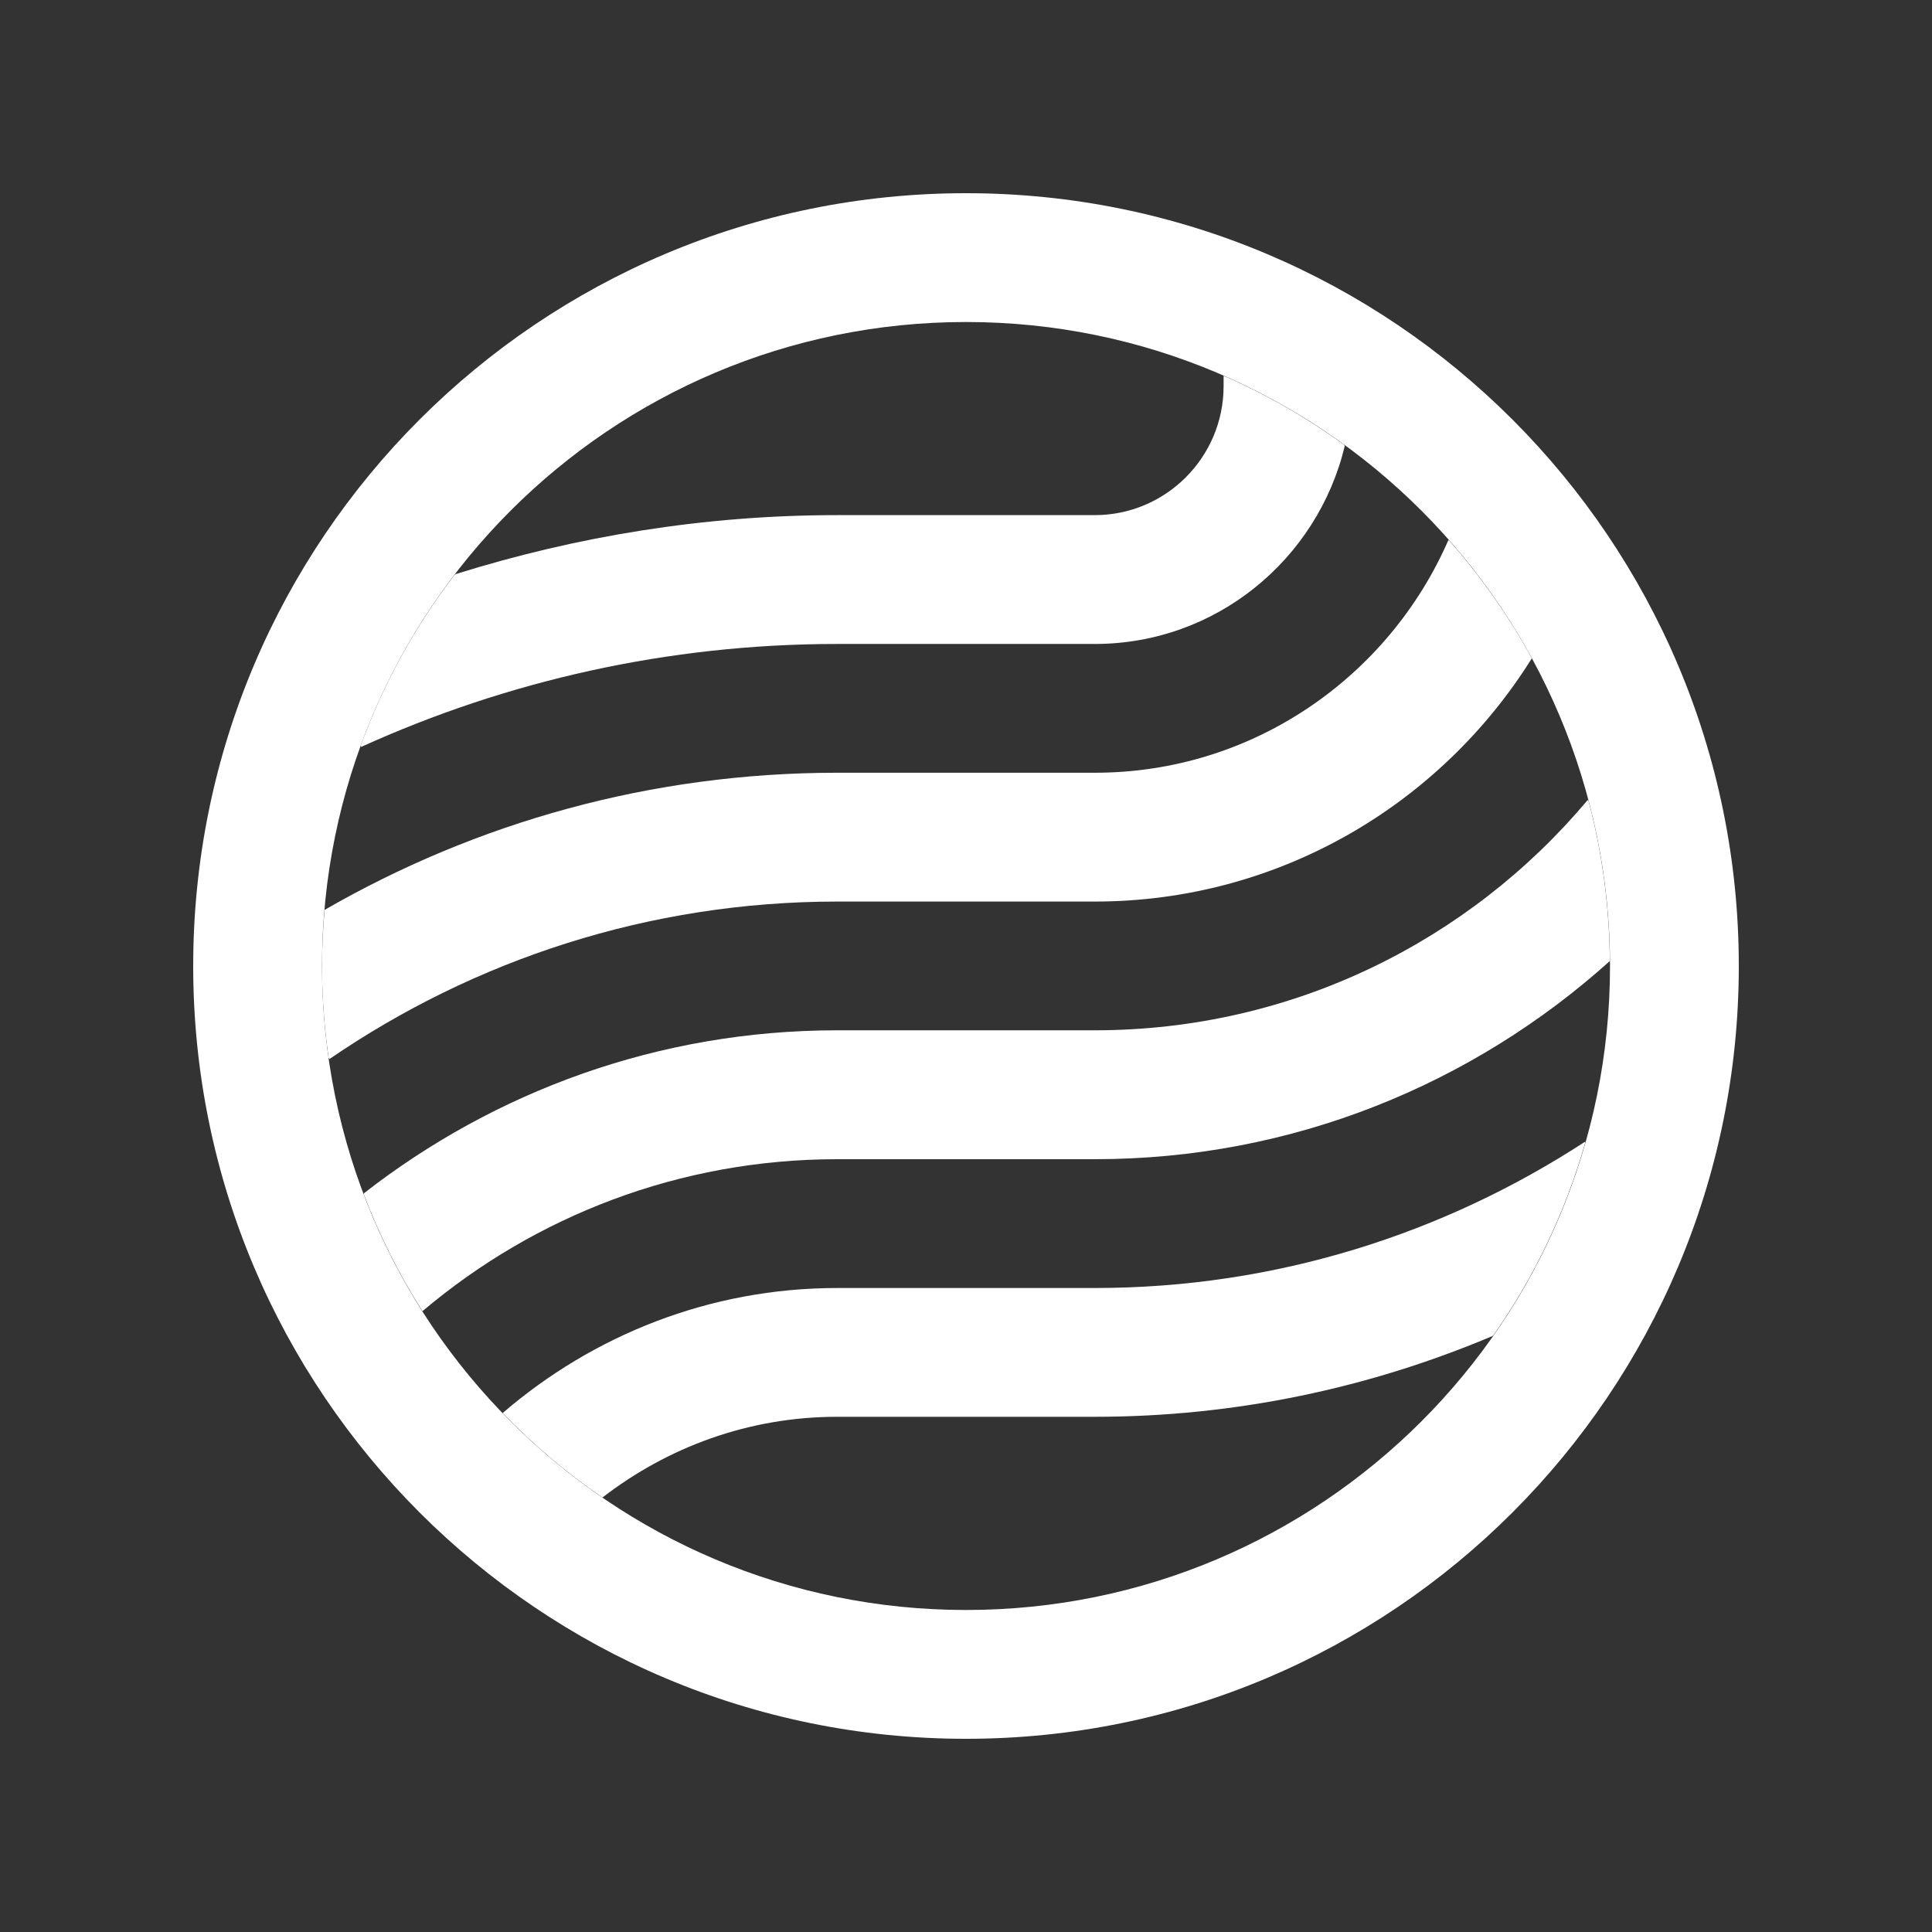 <svg width="67" height="67" viewBox="0 0 67 67" fill="none" xmlns="http://www.w3.org/2000/svg">
<rect x="0" y="0" width="67" height="67" fill="#333333" stroke="none"/>
<path d="M33.5 6.7C18.7 6.7 6.7 18.7 6.7 33.5C6.7 48.303 18.7 60.3 33.5 60.3C48.303 60.3 60.3 48.303 60.3 33.5C60.3 18.7 48.303 6.7 33.5 6.7ZM33.5 55.833C21.167 55.833 11.167 45.835 11.167 33.5C11.167 21.166 21.167 11.167 33.5 11.167C45.836 11.167 55.834 21.166 55.834 33.5C55.834 45.835 45.836 55.833 33.5 55.833Z" fill="white"/>
<path d="M54.97 39.592C50.07 42.788 44.241 44.667 37.967 44.667H29.033C24.601 44.667 20.562 46.312 17.439 48.996L17.436 49.008C18.485 50.095 19.641 51.076 20.891 51.932L20.893 51.932C23.153 50.187 25.966 49.133 29.032 49.133H37.966C42.858 49.133 47.514 48.126 51.76 46.331L51.798 46.296C53.205 44.289 54.289 42.039 54.977 39.62L54.97 39.592Z" fill="white"/>
<path d="M12.521 25.904C17.562 23.618 23.148 22.332 29.033 22.332H37.966C42.178 22.332 45.693 19.394 46.635 15.466L46.611 15.424C45.318 14.485 43.921 13.681 42.441 13.034L42.433 13.037V13.393C42.433 15.858 40.428 17.864 37.966 17.864H29.033C24.425 17.864 19.991 18.6 15.807 19.908L15.758 19.941C14.399 21.717 13.297 23.699 12.516 25.838L12.521 25.904Z" fill="white"/>
<path d="M37.967 26.798H29.033C22.569 26.798 16.503 28.532 11.265 31.55L11.256 31.559C11.201 32.2 11.167 32.845 11.167 33.5C11.167 34.583 11.248 35.647 11.397 36.689L11.426 36.726C16.445 33.288 22.506 31.265 29.034 31.265H37.967C44.355 31.265 49.964 27.889 53.122 22.83C52.319 21.356 51.351 19.985 50.25 18.736H50.226C48.158 23.469 43.454 26.798 37.967 26.798Z" fill="white"/>
<path d="M29.033 40.2H37.966C44.841 40.2 51.085 37.59 55.824 33.331L55.828 33.32C55.812 31.398 55.556 29.535 55.084 27.757L55.057 27.747C50.963 32.622 44.832 35.73 37.966 35.73H29.033C22.842 35.73 17.157 37.85 12.623 41.379L12.615 41.414C13.155 42.839 13.838 44.193 14.645 45.462L14.663 45.46C18.545 42.182 23.555 40.2 29.033 40.2Z" fill="white"/>
</svg>
